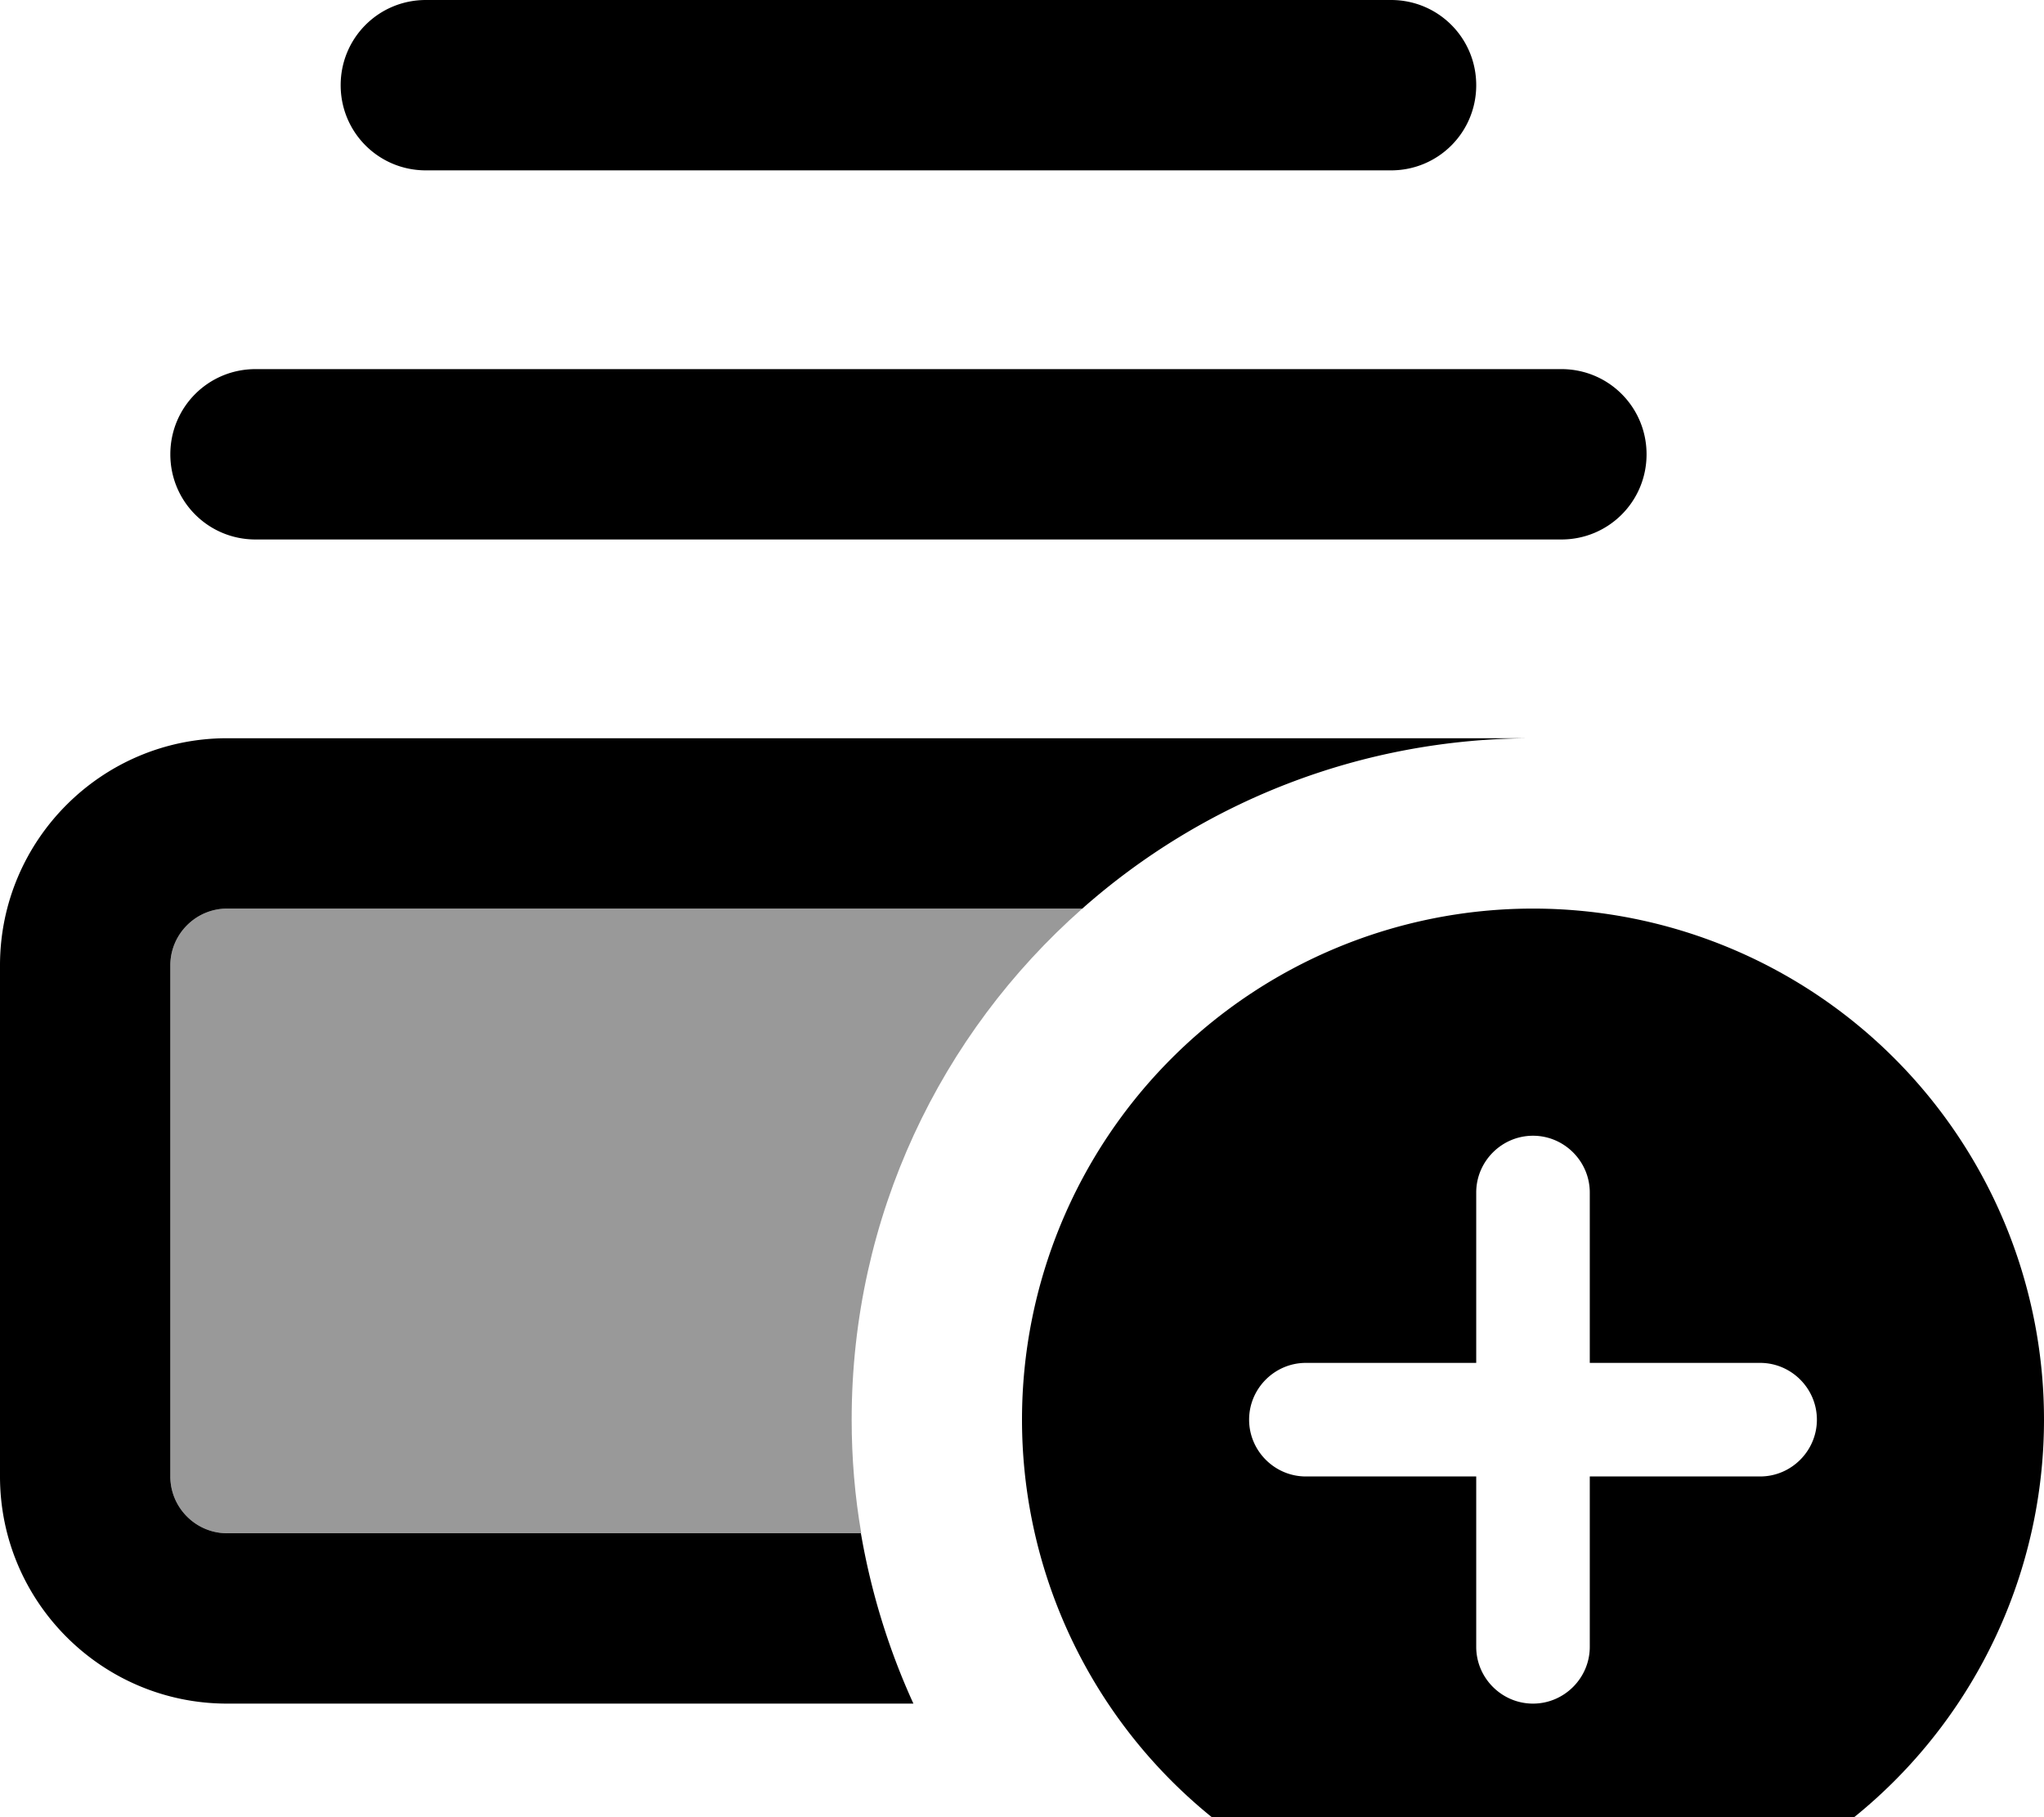 <svg xmlns="http://www.w3.org/2000/svg" viewBox="0 0 576 512"><!--! Font Awesome Pro 7.0.0 by @fontawesome - https://fontawesome.com License - https://fontawesome.com/license (Commercial License) Copyright 2025 Fonticons, Inc. --><path style="fill:currentColor;opacity:.4" d="M48 272c0-8.8 7.2-16 16-16l241 0c-39.9 35.2-65 86.7-65 144 0 10.9 .9 21.6 2.7 32L64 432c-8.8 0-16-7.2-16-16l0-144z"/><path style="fill:currentColor;opacity:1" d="M242.7 432L64 432c-8.8 0-16-7.2-16-16l0-144c0-8.8 7.2-16 16-16l241 0c33.8-29.9 78.3-48 127-48L64 208c-35.3 0-64 28.7-64 64L0 416c0 35.3 28.7 64 64 64l193.4 0c-6.9-15.1-11.9-31.2-14.8-48zM464 128c0-13.3-10.7-24-24-24L72 104c-13.3 0-24 10.7-24 24s10.7 24 24 24l368 0c13.3 0 24-10.7 24-24zM416 24c0-13.3-10.7-24-24-24L120 0C106.7 0 96 10.7 96 24s10.7 24 24 24l272 0c13.3 0 24-10.7 24-24zm16 520a144 144 0 1 0 0-288 144 144 0 1 0 0 288zm16-208l0 48 48 0c8.8 0 16 7.2 16 16s-7.2 16-16 16l-48 0 0 48c0 8.8-7.2 16-16 16s-16-7.2-16-16l0-48-48 0c-8.8 0-16-7.2-16-16s7.2-16 16-16l48 0 0-48c0-8.8 7.2-16 16-16s16 7.2 16 16z"/></svg>